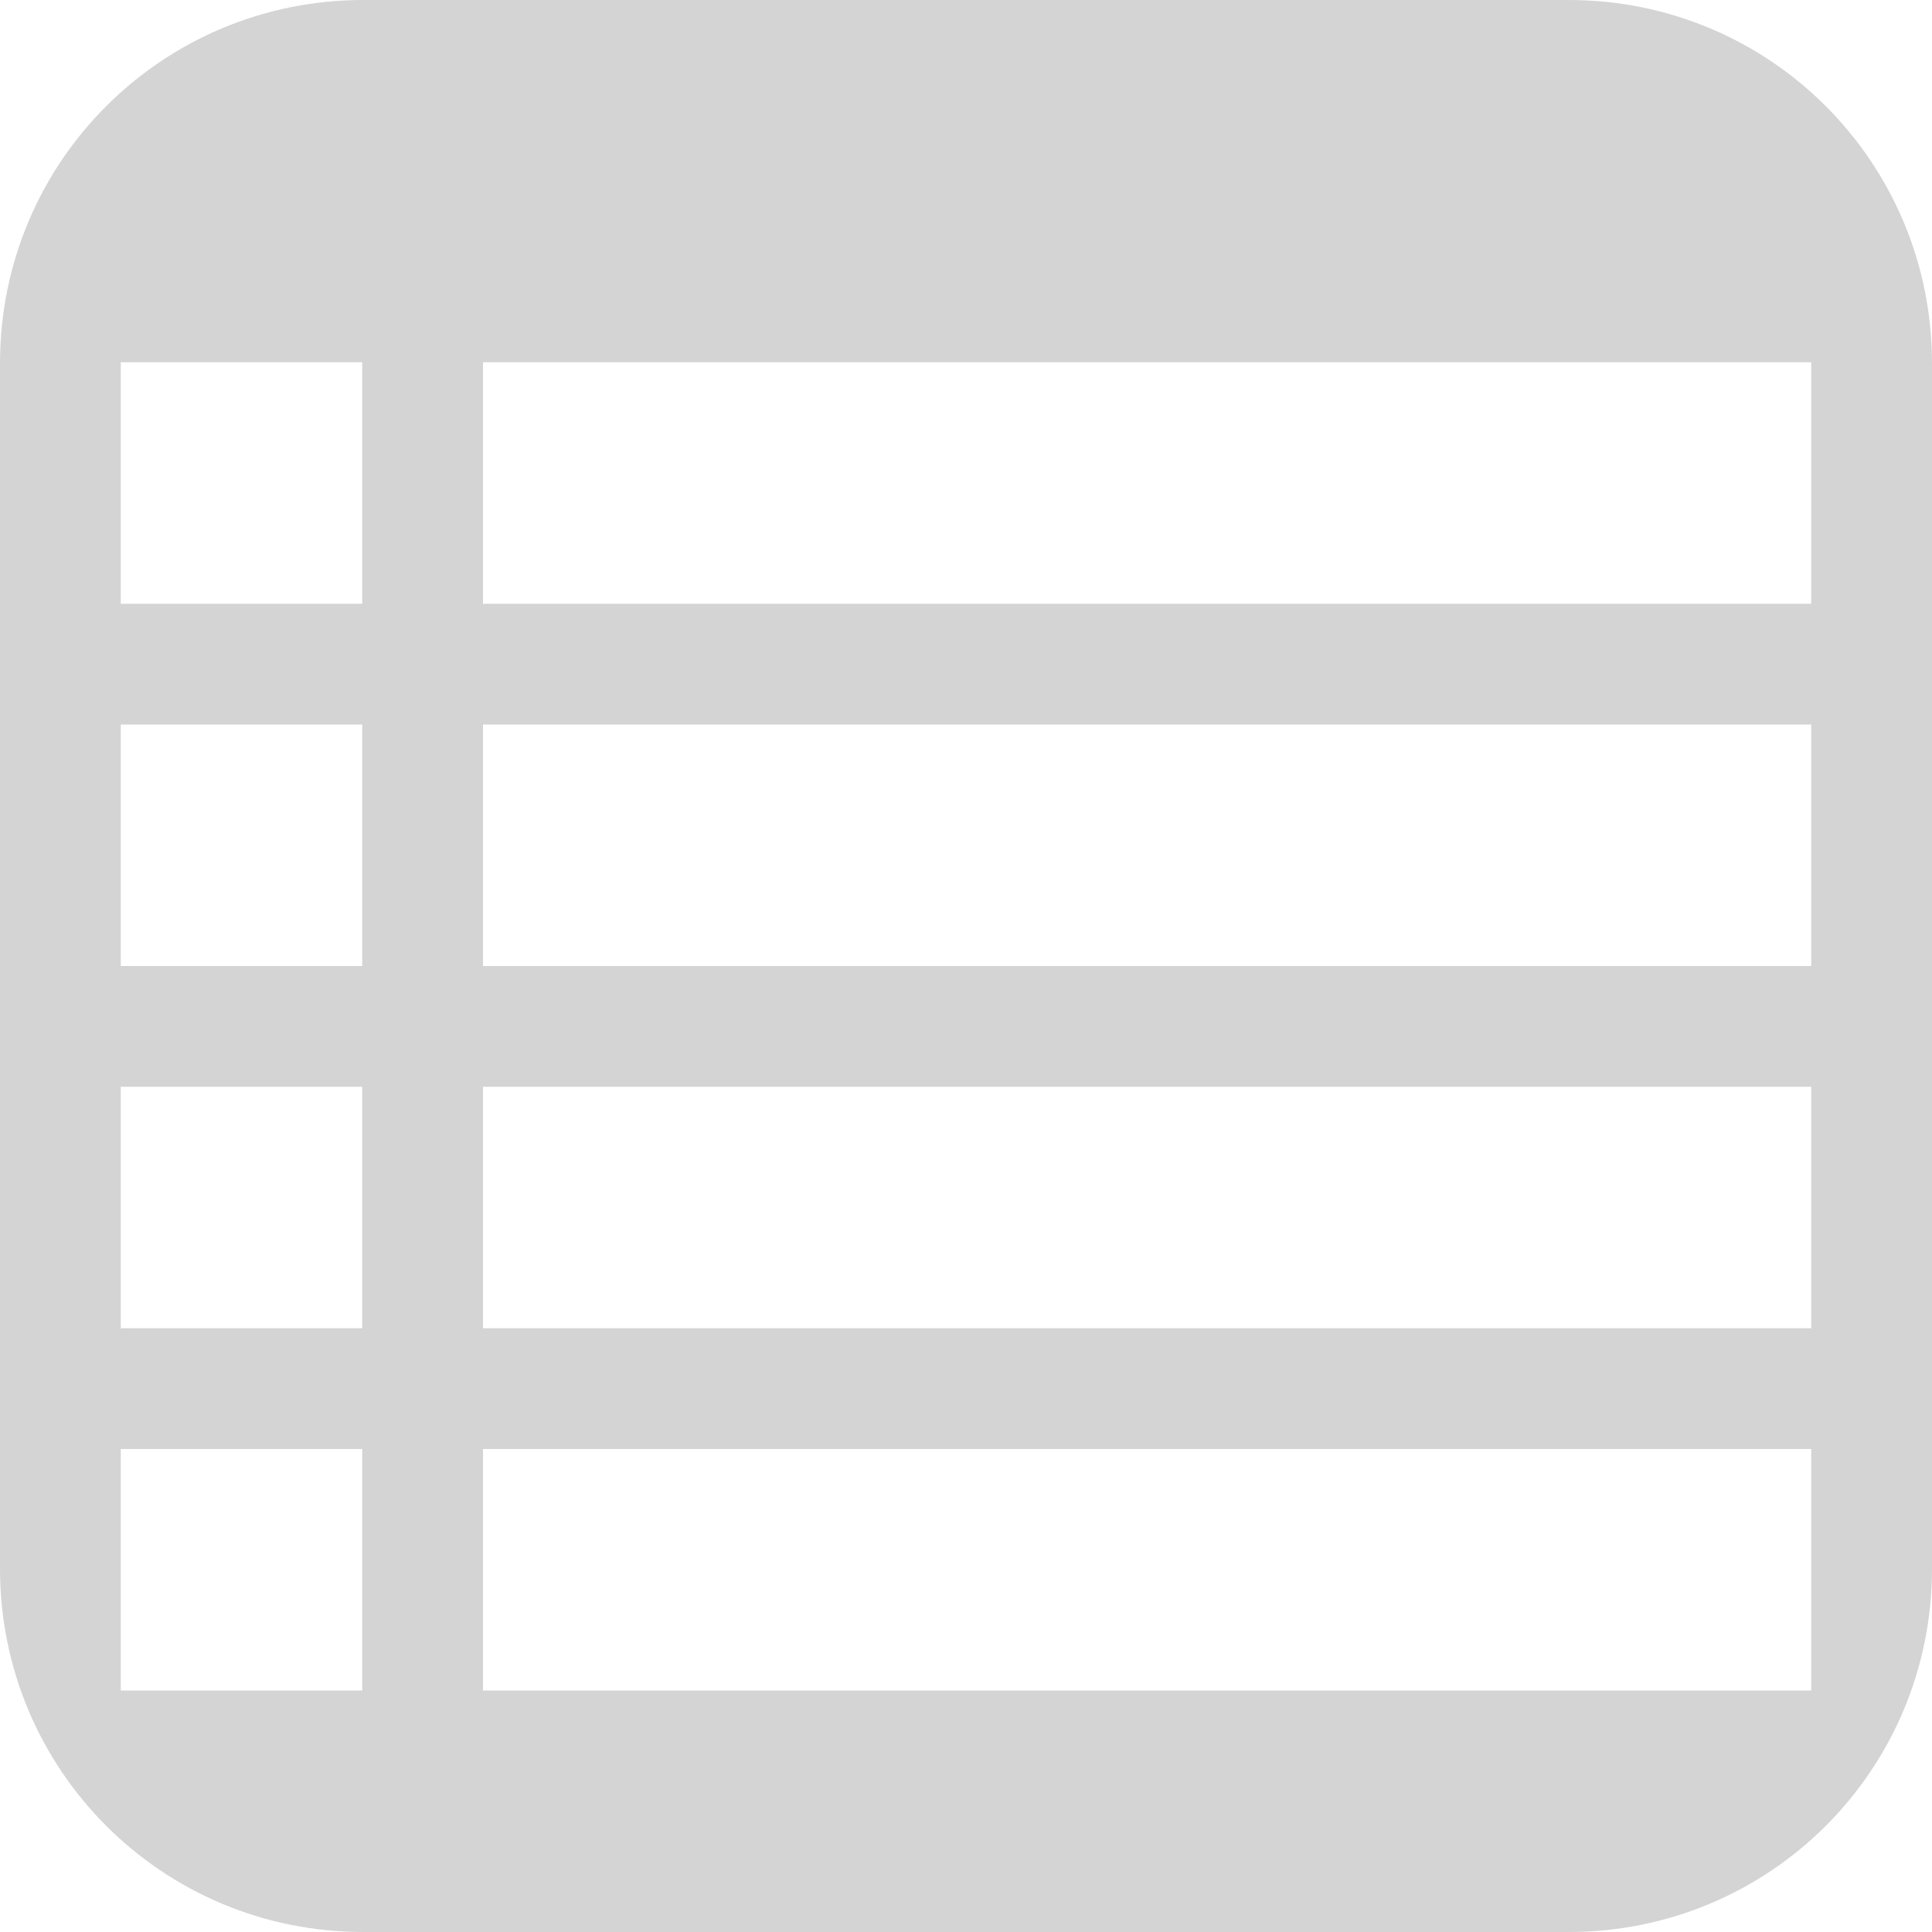 <?xml version="1.0" encoding="UTF-8" standalone="no"?>
<svg width="16px" height="16px" viewBox="0 0 16 16" version="1.1" xmlns="http://www.w3.org/2000/svg" xmlns:xlink="http://www.w3.org/1999/xlink" xmlns:sketch="http://www.bohemiancoding.com/sketch/ns">
    <title>090 Notes</title>
    <description>Created with Sketch (http://www.bohemiancoding.com/sketch)</description>
    <defs></defs>
    <g id="Icons with numbers" stroke="none" stroke-width="1" fill="none" fill-rule="evenodd">
        <g id="Group" transform="translate(-816, -192)" fill="#D4D4D4">
            <path d="M817,195 L817,197 L819,197 L819,195 Z M819.009,192 L828.991,192 C830.663,192 832,193.347 832,195.009 L832,204.991 C832,206.663 830.653,208 828.991,208 L819.009,208 C817.337,208 816,206.653 816,204.991 L816,195.009 C816,193.337 817.347,192 819.009,192 Z M817,198 L817,200 L819,200 L819,198 Z M817,201 L817,203 L819,203 L819,201 Z M817,204 L817,206 L819,206 L819,204 Z M820,197 L831,197 L831,195 L820,195 Z M820,200 L831,200 L831,198 L820,198 Z M820,203 L831,203 L831,201 L820,201 Z M820,206 L831,206 L831,204 L820,204 Z M820,206" id="Rectangle 301"></path>
        </g>
    </g>
</svg>